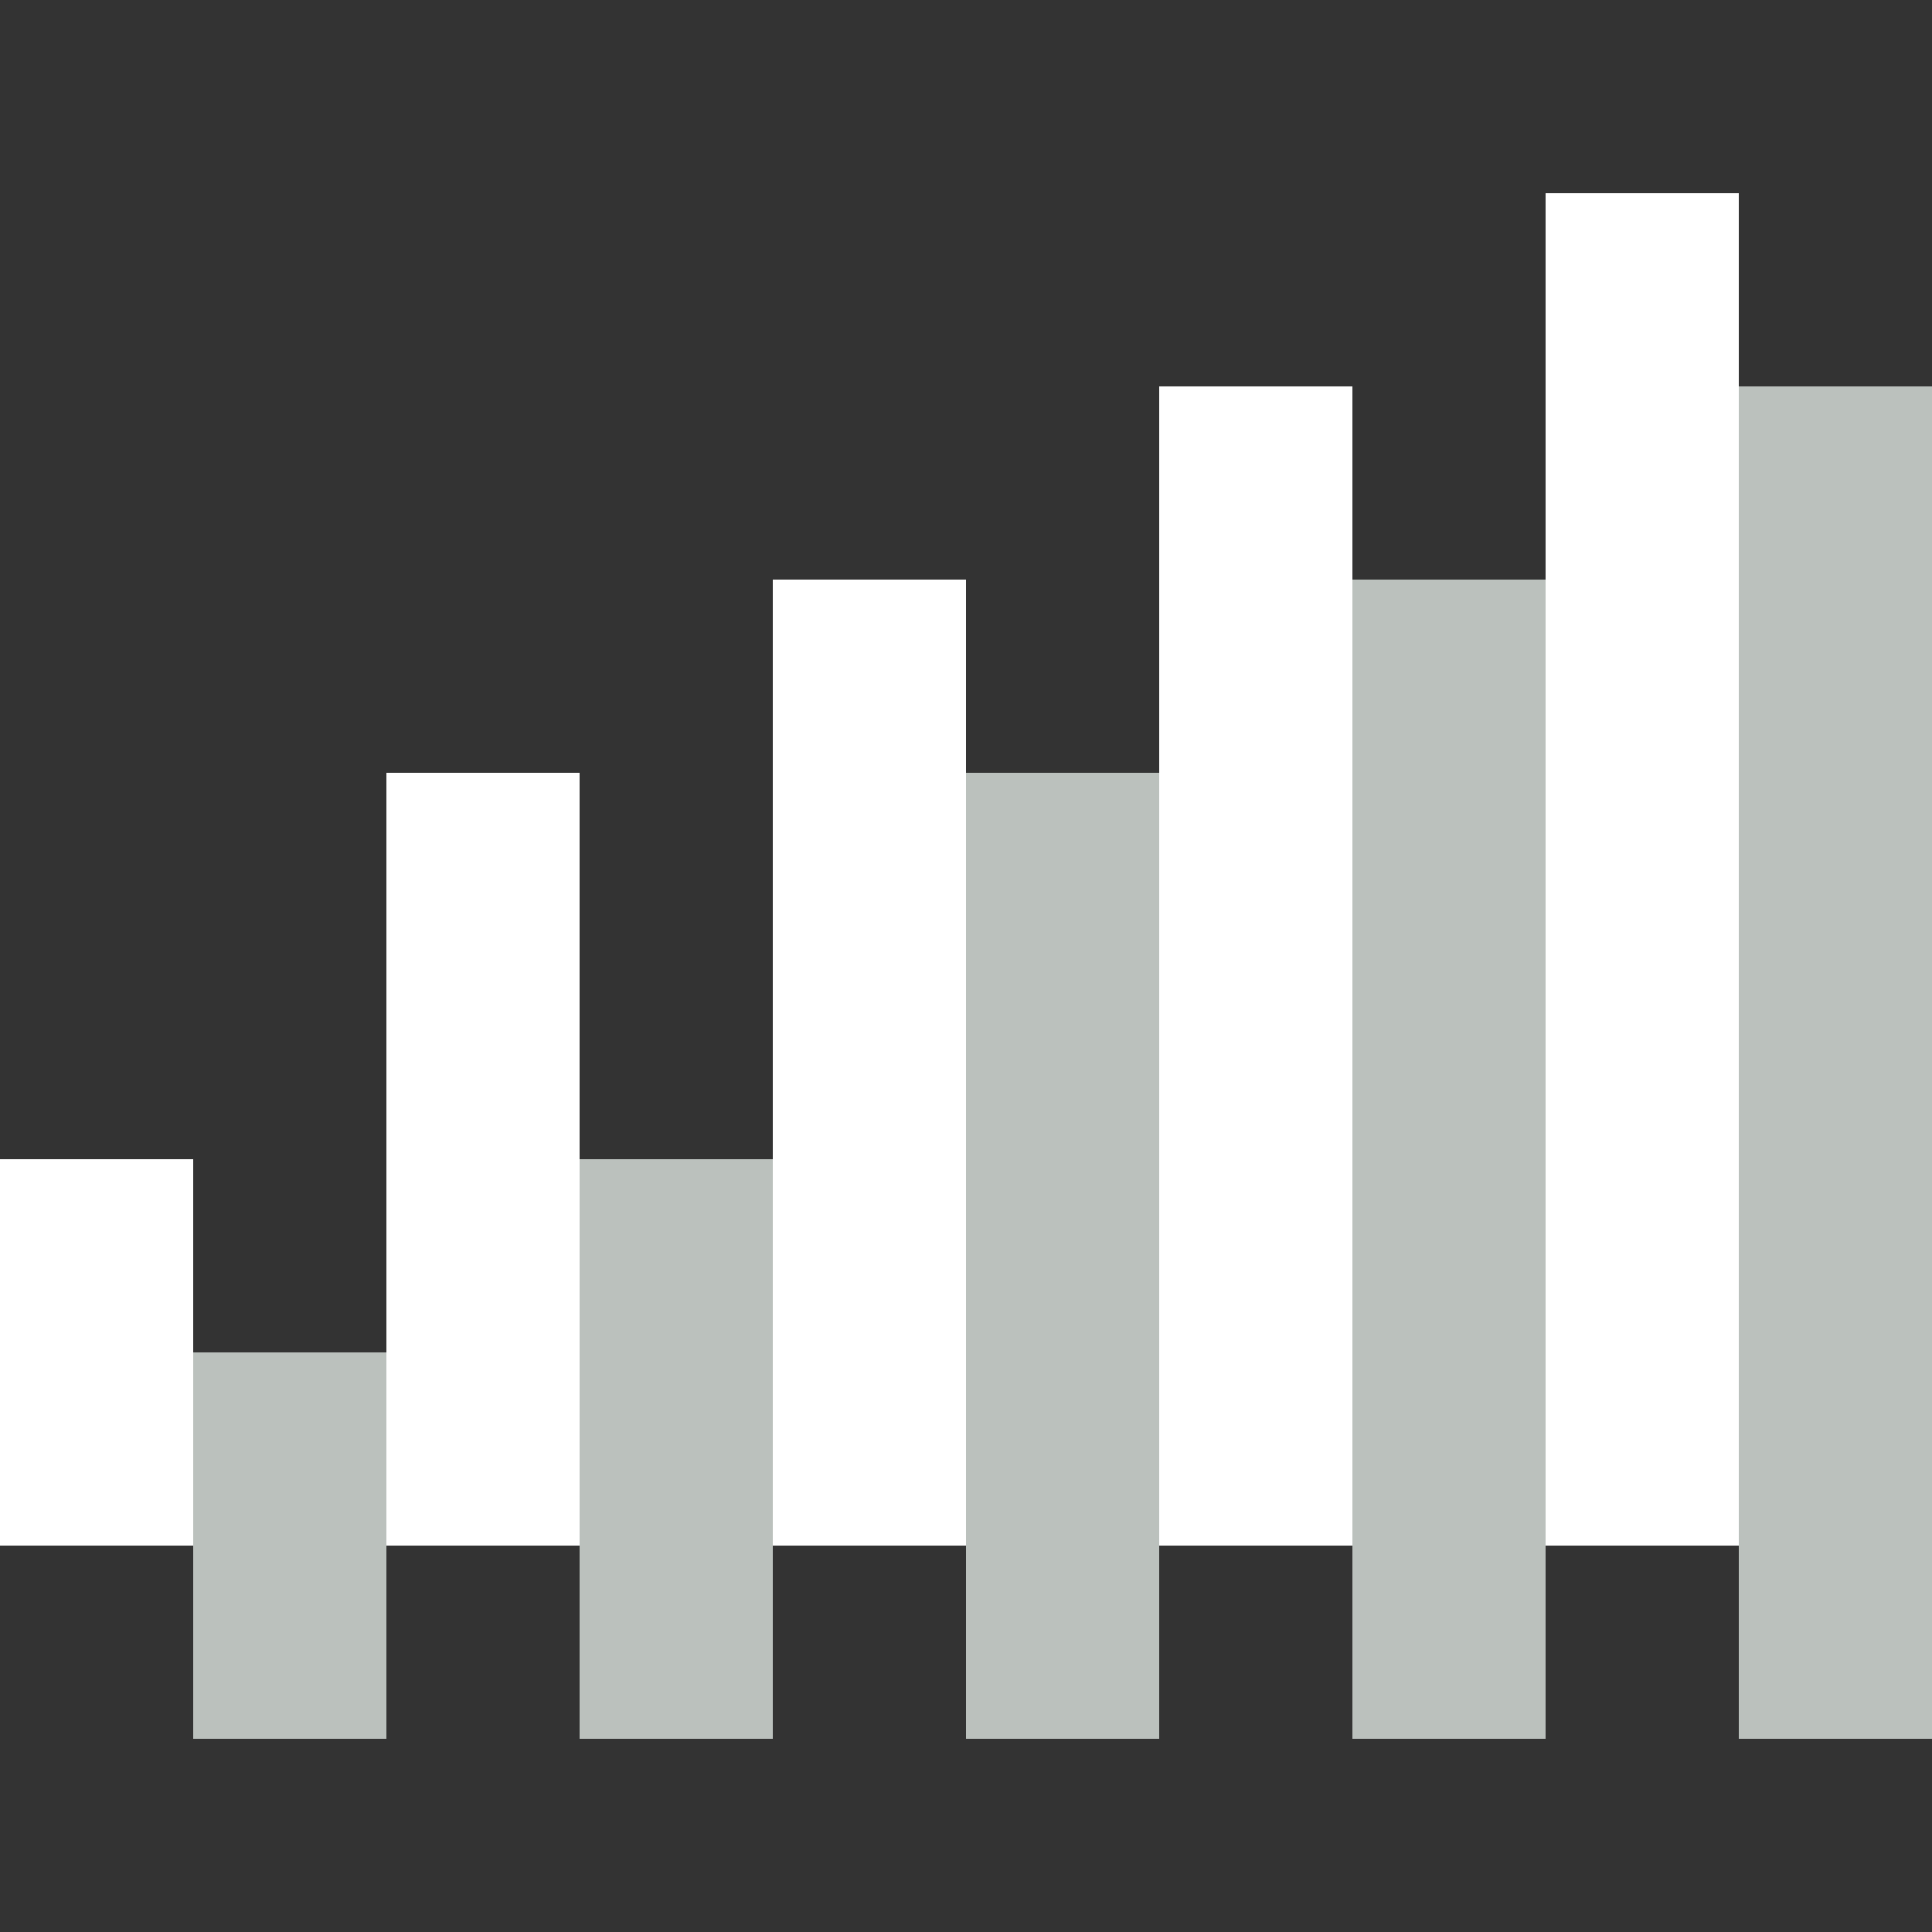 <svg id="SvgjsSvg1011" width="288" height="288" xmlns="http://www.w3.org/2000/svg" version="1.1" xmlns:xlink="http://www.w3.org/1999/xlink" xmlns:svgjs="http://svgjs.com/svgjs"><rect width="100%" height="100%" fill="#333333" stroke="none"/><defs id="SvgjsDefs1012"></defs><g id="SvgjsG1013"><svg xmlns="http://www.w3.org/2000/svg" viewBox="75 100 250 200" width="288" height="288"><path fill="#ffffff" d="M0 0 C8.25 0 16.5 0 25 0 C25 8.25 25 16.5 25 25 C33.25 25 41.5 25 50 25 C50 82.75 50 140.5 50 200 C41.75 200 33.5 200 25 200 C25 191.75 25 183.5 25 175 C16.75 175 8.5 175 0 175 C0 183.25 0 191.5 0 200 C-8.25 200 -16.5 200 -25 200 C-25 191.75 -25 183.5 -25 175 C-33.25 175 -41.5 175 -50 175 C-50 183.25 -50 191.5 -50 200 C-58.25 200 -66.5 200 -75 200 C-75 191.75 -75 183.5 -75 175 C-83.25 175 -91.5 175 -100 175 C-100 183.25 -100 191.5 -100 200 C-108.25 200 -116.5 200 -125 200 C-125 191.75 -125 183.5 -125 175 C-133.25 175 -141.5 175 -150 175 C-150 183.25 -150 191.5 -150 200 C-158.25 200 -166.5 200 -175 200 C-175 191.75 -175 183.5 -175 175 C-183.25 175 -191.5 175 -200 175 C-200 158.5 -200 142 -200 125 C-191.75 125 -183.5 125 -175 125 C-175 133.25 -175 141.5 -175 150 C-166.75 150 -158.5 150 -150 150 C-150 125.25 -150 100.5 -150 75 C-141.75 75 -133.5 75 -125 75 C-125 91.5 -125 108 -125 125 C-116.75 125 -108.5 125 -100 125 C-100 100.25 -100 75.5 -100 50 C-91.75 50 -83.5 50 -75 50 C-75 58.25 -75 66.5 -75 75 C-66.75 75 -58.5 75 -50 75 C-50 58.5 -50 42 -50 25 C-41.75 25 -33.5 25 -25 25 C-25 33.25 -25 41.5 -25 50 C-16.75 50 -8.5 50 0 50 C0 33.5 0 17 0 0 Z " transform="translate(275 100)" class="color00FF21 svgShape"></path><path fill="#bbc1bd" d="M0 0 C8.25 0 16.5 0 25 0 C25 57.75 25 115.5 25 175 C16.75 175 8.5 175 0 175 C0 117.25 0 59.5 0 0 Z " transform="translate(300 125)" class="color00870F svgShape"></path><path fill="#ffffff" d="M0 0 C8.25 0 16.5 0 25 0 C25 57.75 25 115.5 25 175 C16.75 175 8.5 175 0 175 C0 117.25 0 59.5 0 0 Z " transform="translate(275 100)" class="color00FF21 svgShape"></path><path fill="#bbc1bd" d="M0 0 C8.25 0 16.5 0 25 0 C25 49.5 25 99 25 150 C16.75 150 8.5 150 0 150 C0 100.5 0 51 0 0 Z " transform="translate(250 150)" class="color00870F svgShape"></path><path fill="#ffffff" d="M0 0 C8.25 0 16.5 0 25 0 C25 49.5 25 99 25 150 C16.75 150 8.5 150 0 150 C0 100.5 0 51 0 0 Z " transform="translate(225 125)" class="color00FF21 svgShape"></path><path fill="#bbc1bd" d="M0 0 C8.25 0 16.5 0 25 0 C25 41.25 25 82.5 25 125 C16.75 125 8.5 125 0 125 C0 83.75 0 42.5 0 0 Z " transform="translate(200 175)" class="color00870F svgShape"></path><path fill="#bbc1bd" d="M0 0 C8.25 0 16.5 0 25 0 C25 8.25 25 16.5 25 25 C33.25 25 41.5 25 50 25 C50 41.5 50 58 50 75 C41.75 75 33.5 75 25 75 C25 66.75 25 58.5 25 50 C16.75 50 8.5 50 0 50 C0 33.5 0 17 0 0 Z " transform="translate(75 225)" class="color00870F svgShape"></path><path fill="#ffffff" d="M0 0 C8.25 0 16.5 0 25 0 C25 33 25 66 25 100 C16.75 100 8.5 100 0 100 C0 67 0 34 0 0 Z " transform="translate(125 175)" class="color00FF21 svgShape"></path><path fill="#bbc1bd" d="M0 0 C8.25 0 16.5 0 25 0 C25 24.75 25 49.5 25 75 C16.75 75 8.5 75 0 75 C0 50.25 0 25.5 0 0 Z " transform="translate(150 225)" class="color00870F svgShape"></path><path fill="#ffffff" d="M0 0 C8.25 0 16.5 0 25 0 C25 16.5 25 33 25 50 C16.75 50 8.5 50 0 50 C0 33.5 0 17 0 0 Z " transform="translate(75 225)" class="color00FF21 svgShape"></path></svg></g></svg>